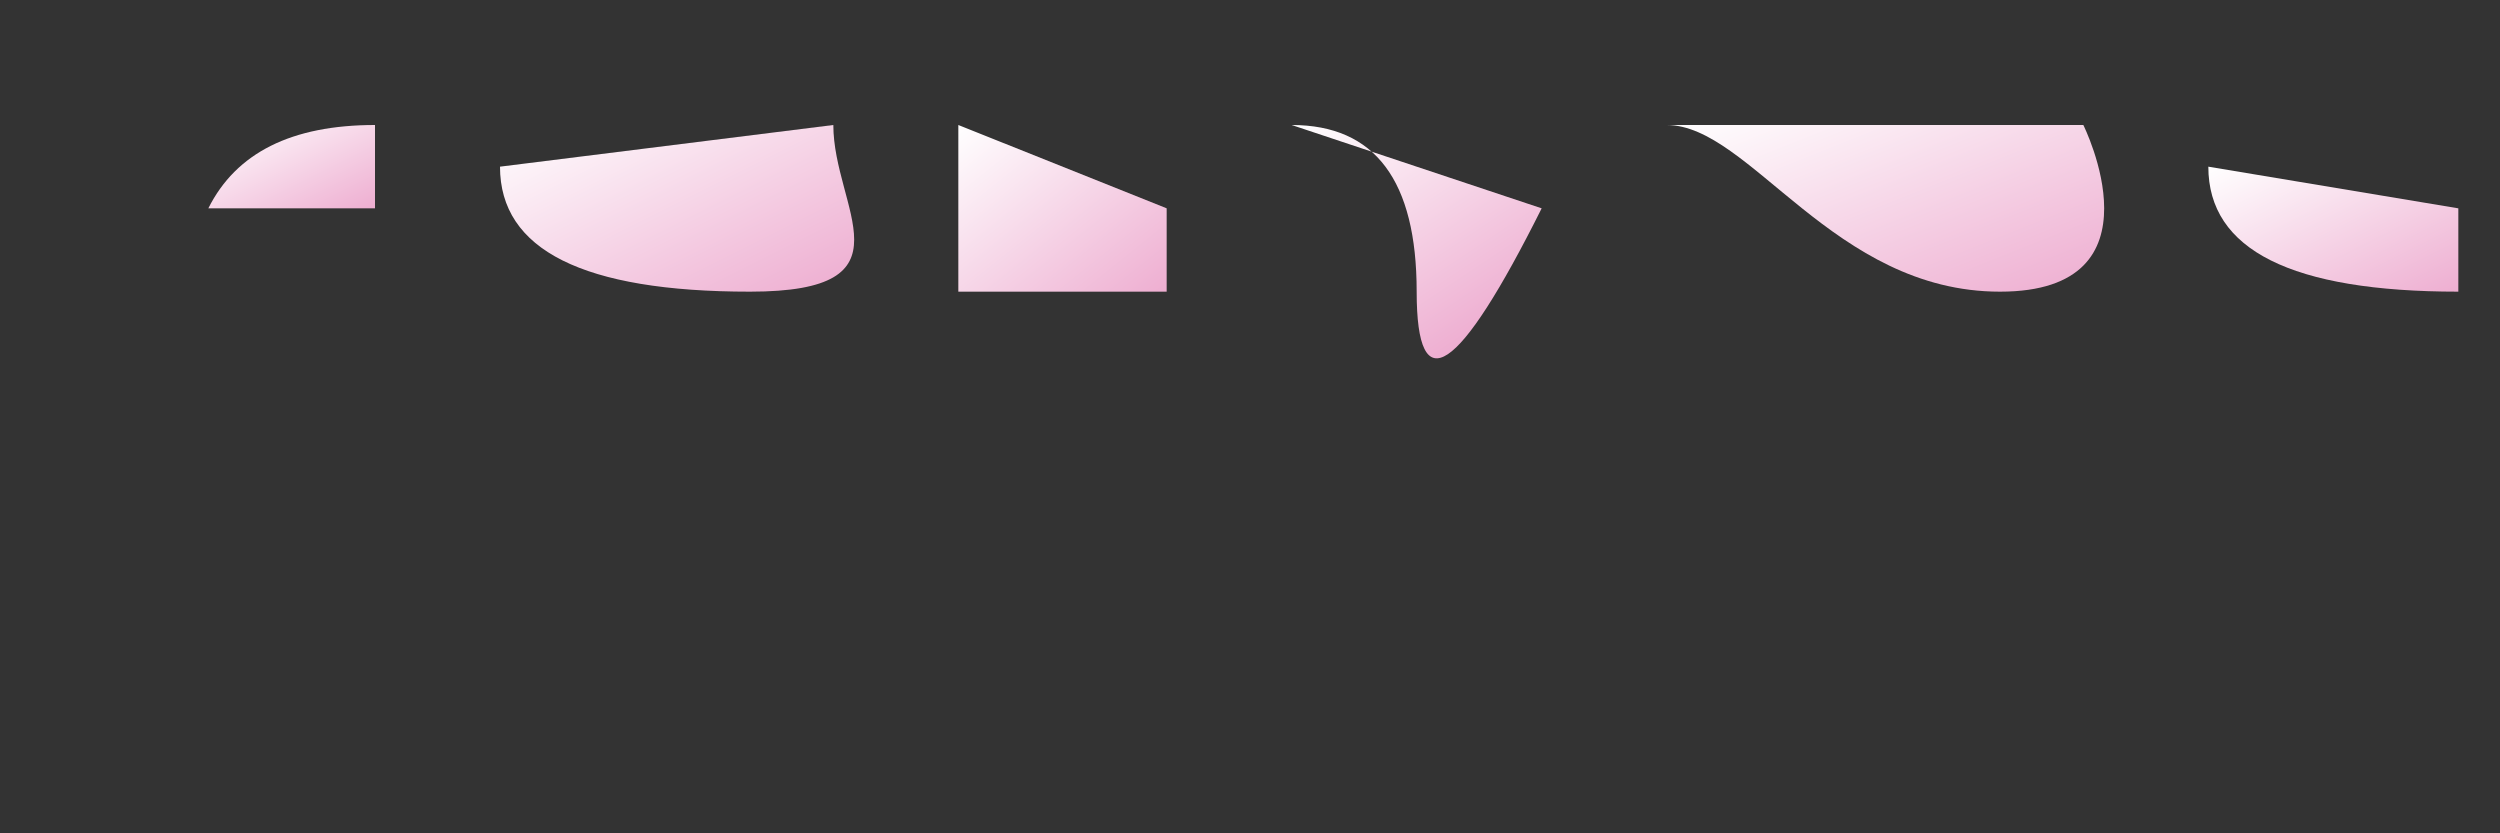 <svg width="600" height="200" xmlns="http://www.w3.org/2000/svg">

  <rect width="100%" height="100%" fill="#333333" stroke="none"/>

  <!-- Gradient definition -->
  <defs>
    <linearGradient id="grad1" x1="0%" y1="0%" x2="100%" y2="100%">
      <stop offset="0%" style="stop-color:rgb(255,255,255);stop-opacity:1"/>
      <stop offset="100%" style="stop-color:rgb(238,174,209);stop-opacity:1"/>
    </linearGradient>
  </defs>

  <!-- P -->
  <path d="M 50 50 Q 60 30 90 30 L 90 50 Z" stroke-width="8"
        fill="url(#grad1)" stroke="none"/>
  <!-- e -->
  <path d="M 120 40 C 120 60 140 70 180 70 S 200 50 200 30" stroke-width="6"
        fill="url(#grad1)" stroke="none"/>
  <!-- n -->
  <path d="M 230 30 L 230 70 L 280 70 L 280 50 Z" stroke-width="6"
        fill="url(#grad1)" stroke="none"/>
  <!-- g -->
  <path d="M 310 30 Q 340 30 340 70 T 370 50" stroke-width="6"
        fill="url(#grad1)" stroke="none"/>
  <!-- u -->
  <path d="M 400 30 C 420 30 440 70 480 70 S 500 30 500 30" stroke-width="6"
        fill="url(#grad1)" stroke="none"/>
  <!-- i -->
  <path d="M 530 40 C 530 60 550 70 590 70 L 590 50" stroke-width="6"
        fill="url(#grad1)" stroke="none"/>
  <!-- n -->
  <path d="M 620 30 L 620 70 L 680 70 L 680 50 Z" stroke-width="6"
        fill="url(#grad1)" stroke="none"/>

</svg>